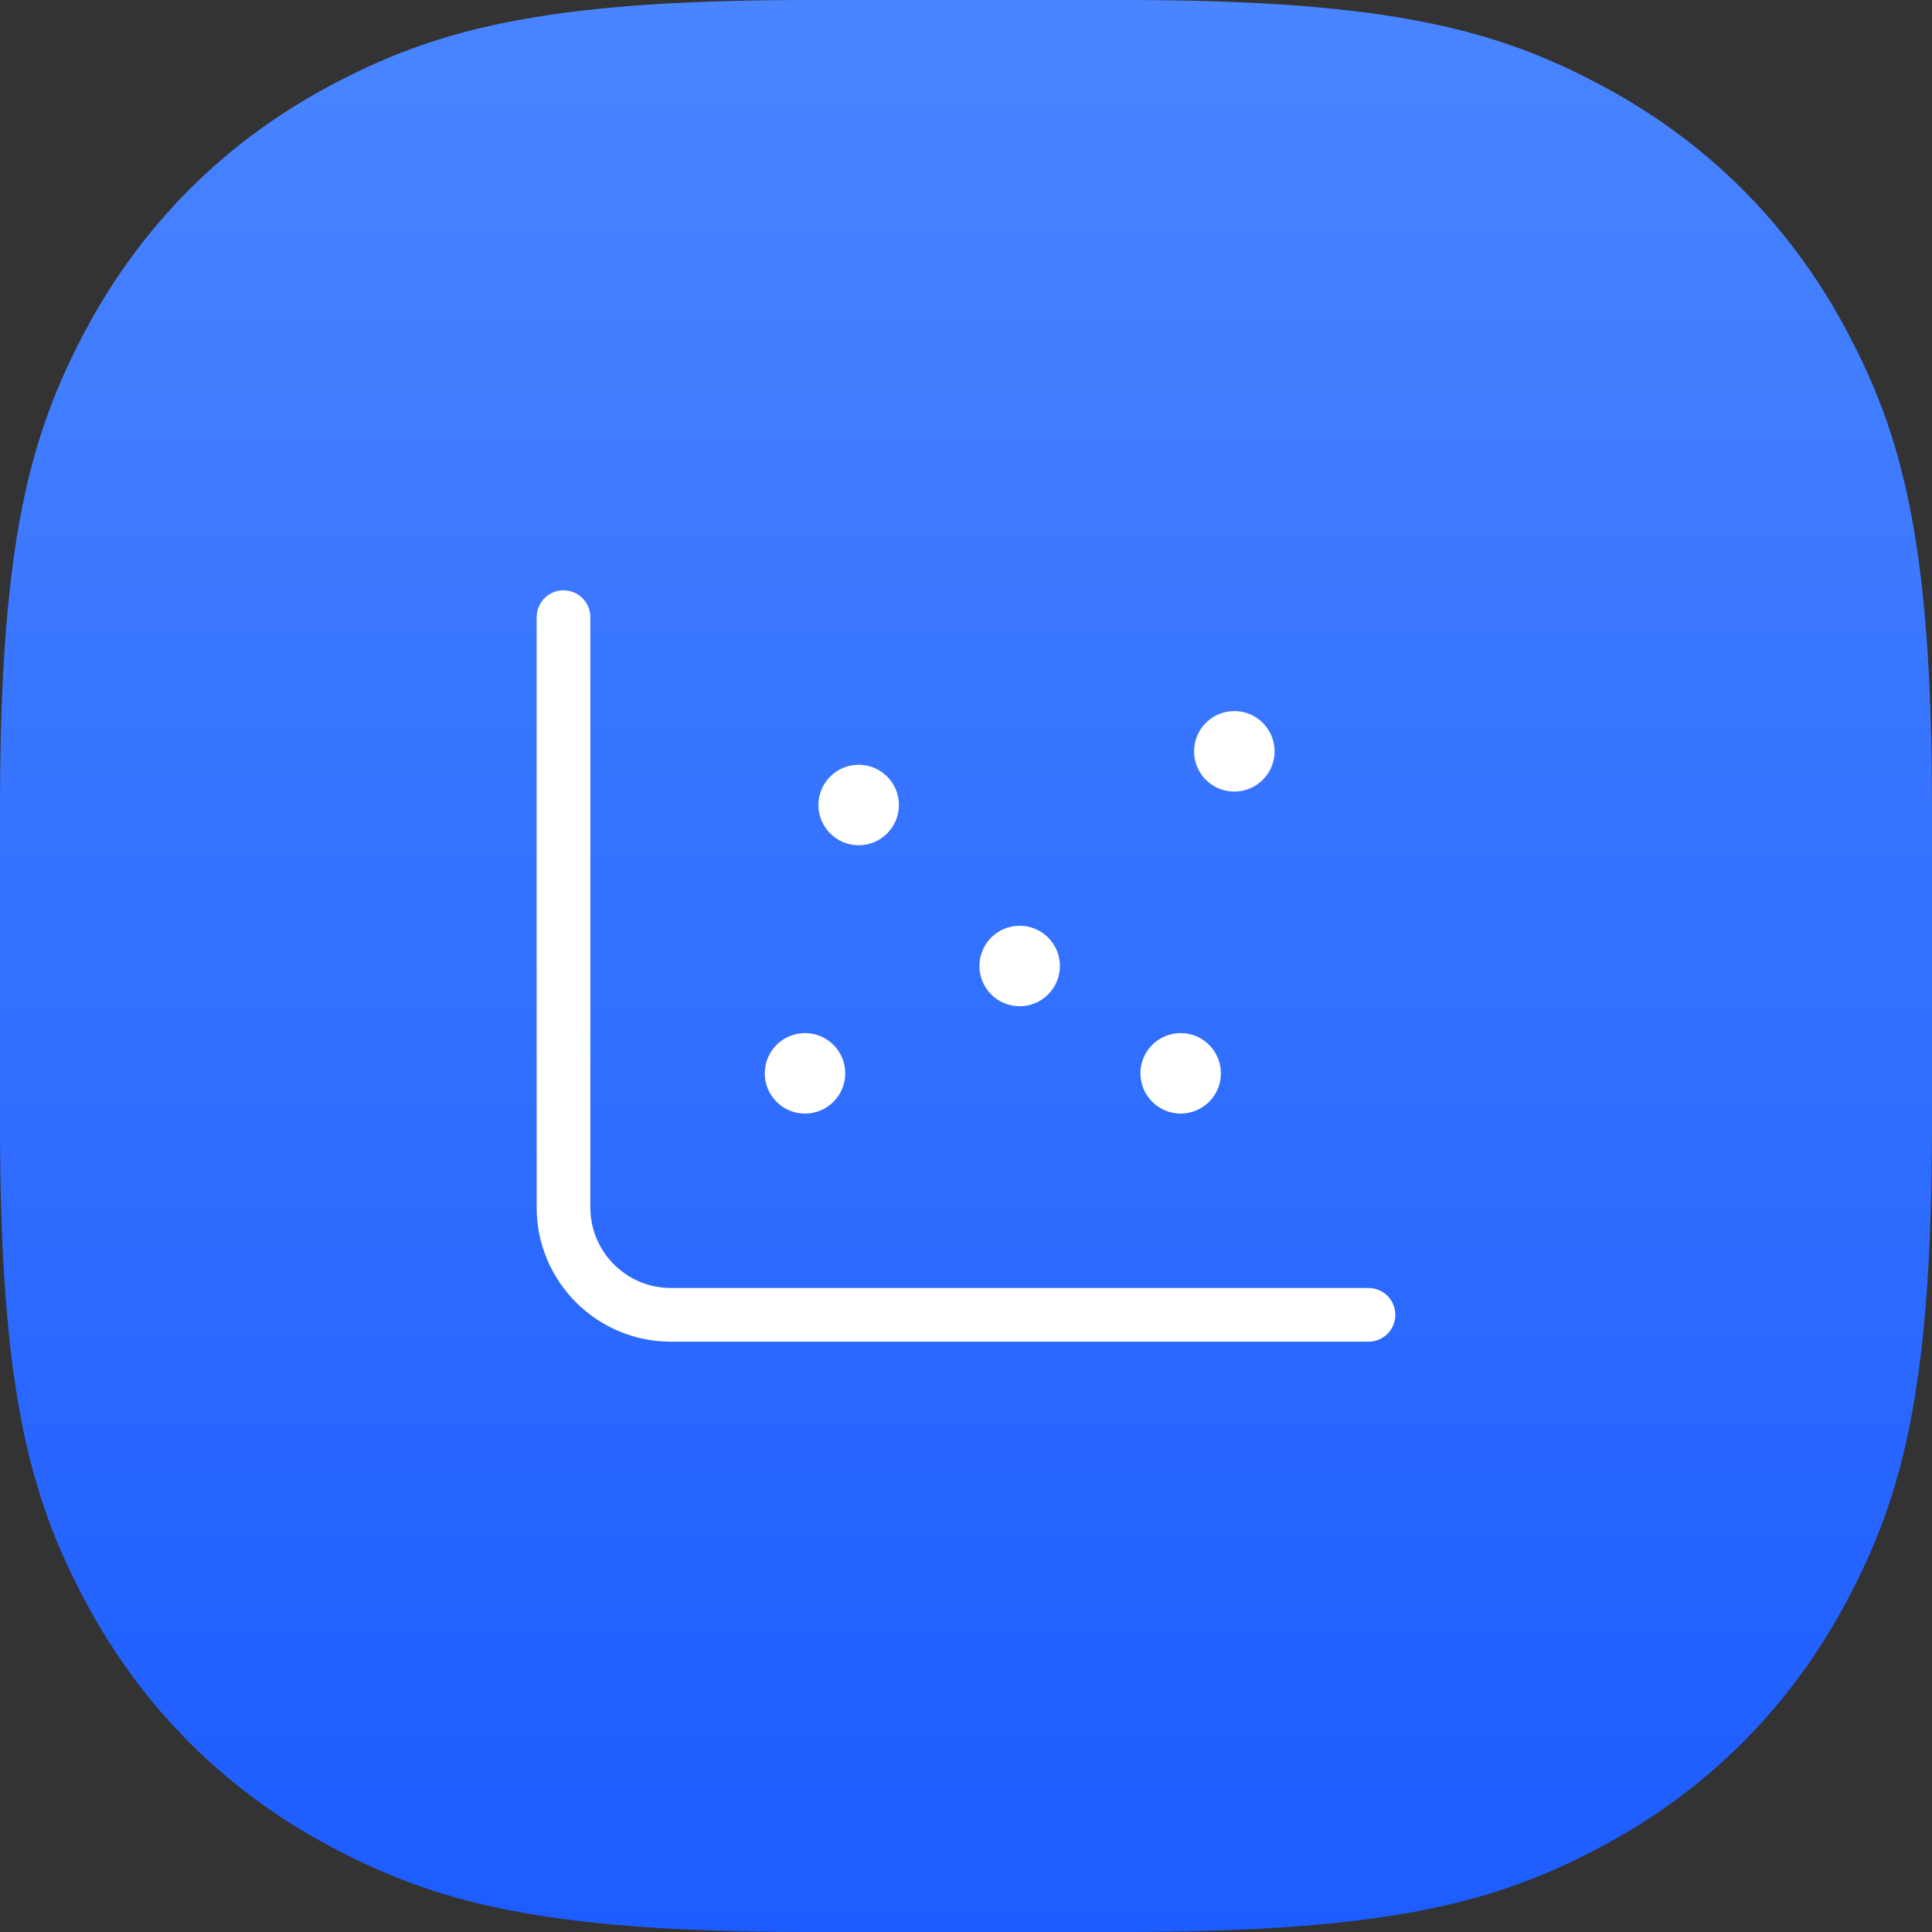 <svg height="144" viewBox="0 0 144 144" width="144" xmlns="http://www.w3.org/2000/svg" xmlns:xlink="http://www.w3.org/1999/xlink"><rect x="0" y="0" width="144" height="144" fill="#333333" stroke="none"/><linearGradient id="a" x1="50%" x2="50%" y1="0%" y2="99.768%"><stop offset="0" stop-color="#4985ff"/><stop offset="1" stop-color="#1d5cff"/></linearGradient><g fill="none" fill-rule="nonzero"><path d="m60.221 0h23.558c19.822 0 27.843 2.228 35.665 6.411 7.822 4.183 13.961 10.322 18.145 18.145s6.411 15.844 6.411 35.665v23.558c0 19.822-2.228 27.843-6.411 35.665s-10.322 13.961-18.145 18.145-15.844 6.411-35.665 6.411h-23.558c-19.822 0-27.843-2.228-35.665-6.411s-13.961-10.322-18.145-18.145c-4.183-7.822-6.411-15.844-6.411-35.665v-23.558c0-19.822 2.228-27.843 6.411-35.665 4.183-7.822 10.322-13.961 18.145-18.145 7.822-4.183 15.844-6.411 35.665-6.411z" fill="url(#a)"/><path d="m36 31c1.656 0 3-1.344 3-3s-1.344-3-3-3-3 1.344-3 3 1.344 3 3 3zm12 8c1.656 0 3-1.344 3-3s-1.344-3-3-3-3 1.344-3 3 1.344 3 3 3zm4-24c1.656 0 3-1.344 3-3s-1.344-3-3-3-3 1.344-3 3 1.344 3 3 3zm-32 24c1.656 0 3-1.344 3-3s-1.344-3-3-3-3 1.344-3 3 1.344 3 3 3zm4-20c1.656 0 3-1.344 3-3s-1.344-3-3-3-3 1.344-3 3 1.344 3 3 3zm38 33h-52c-3.309 0-6-2.691-6-6v-44c0-1.105-.894-2-2-2s-2 .894-2 2v44c0 5.516 4.484 10 10 10h52c1.105 0 2-.894 2-2s-.894-2-2-2z" fill="#fff" transform="translate(40 44)"/></g></svg>